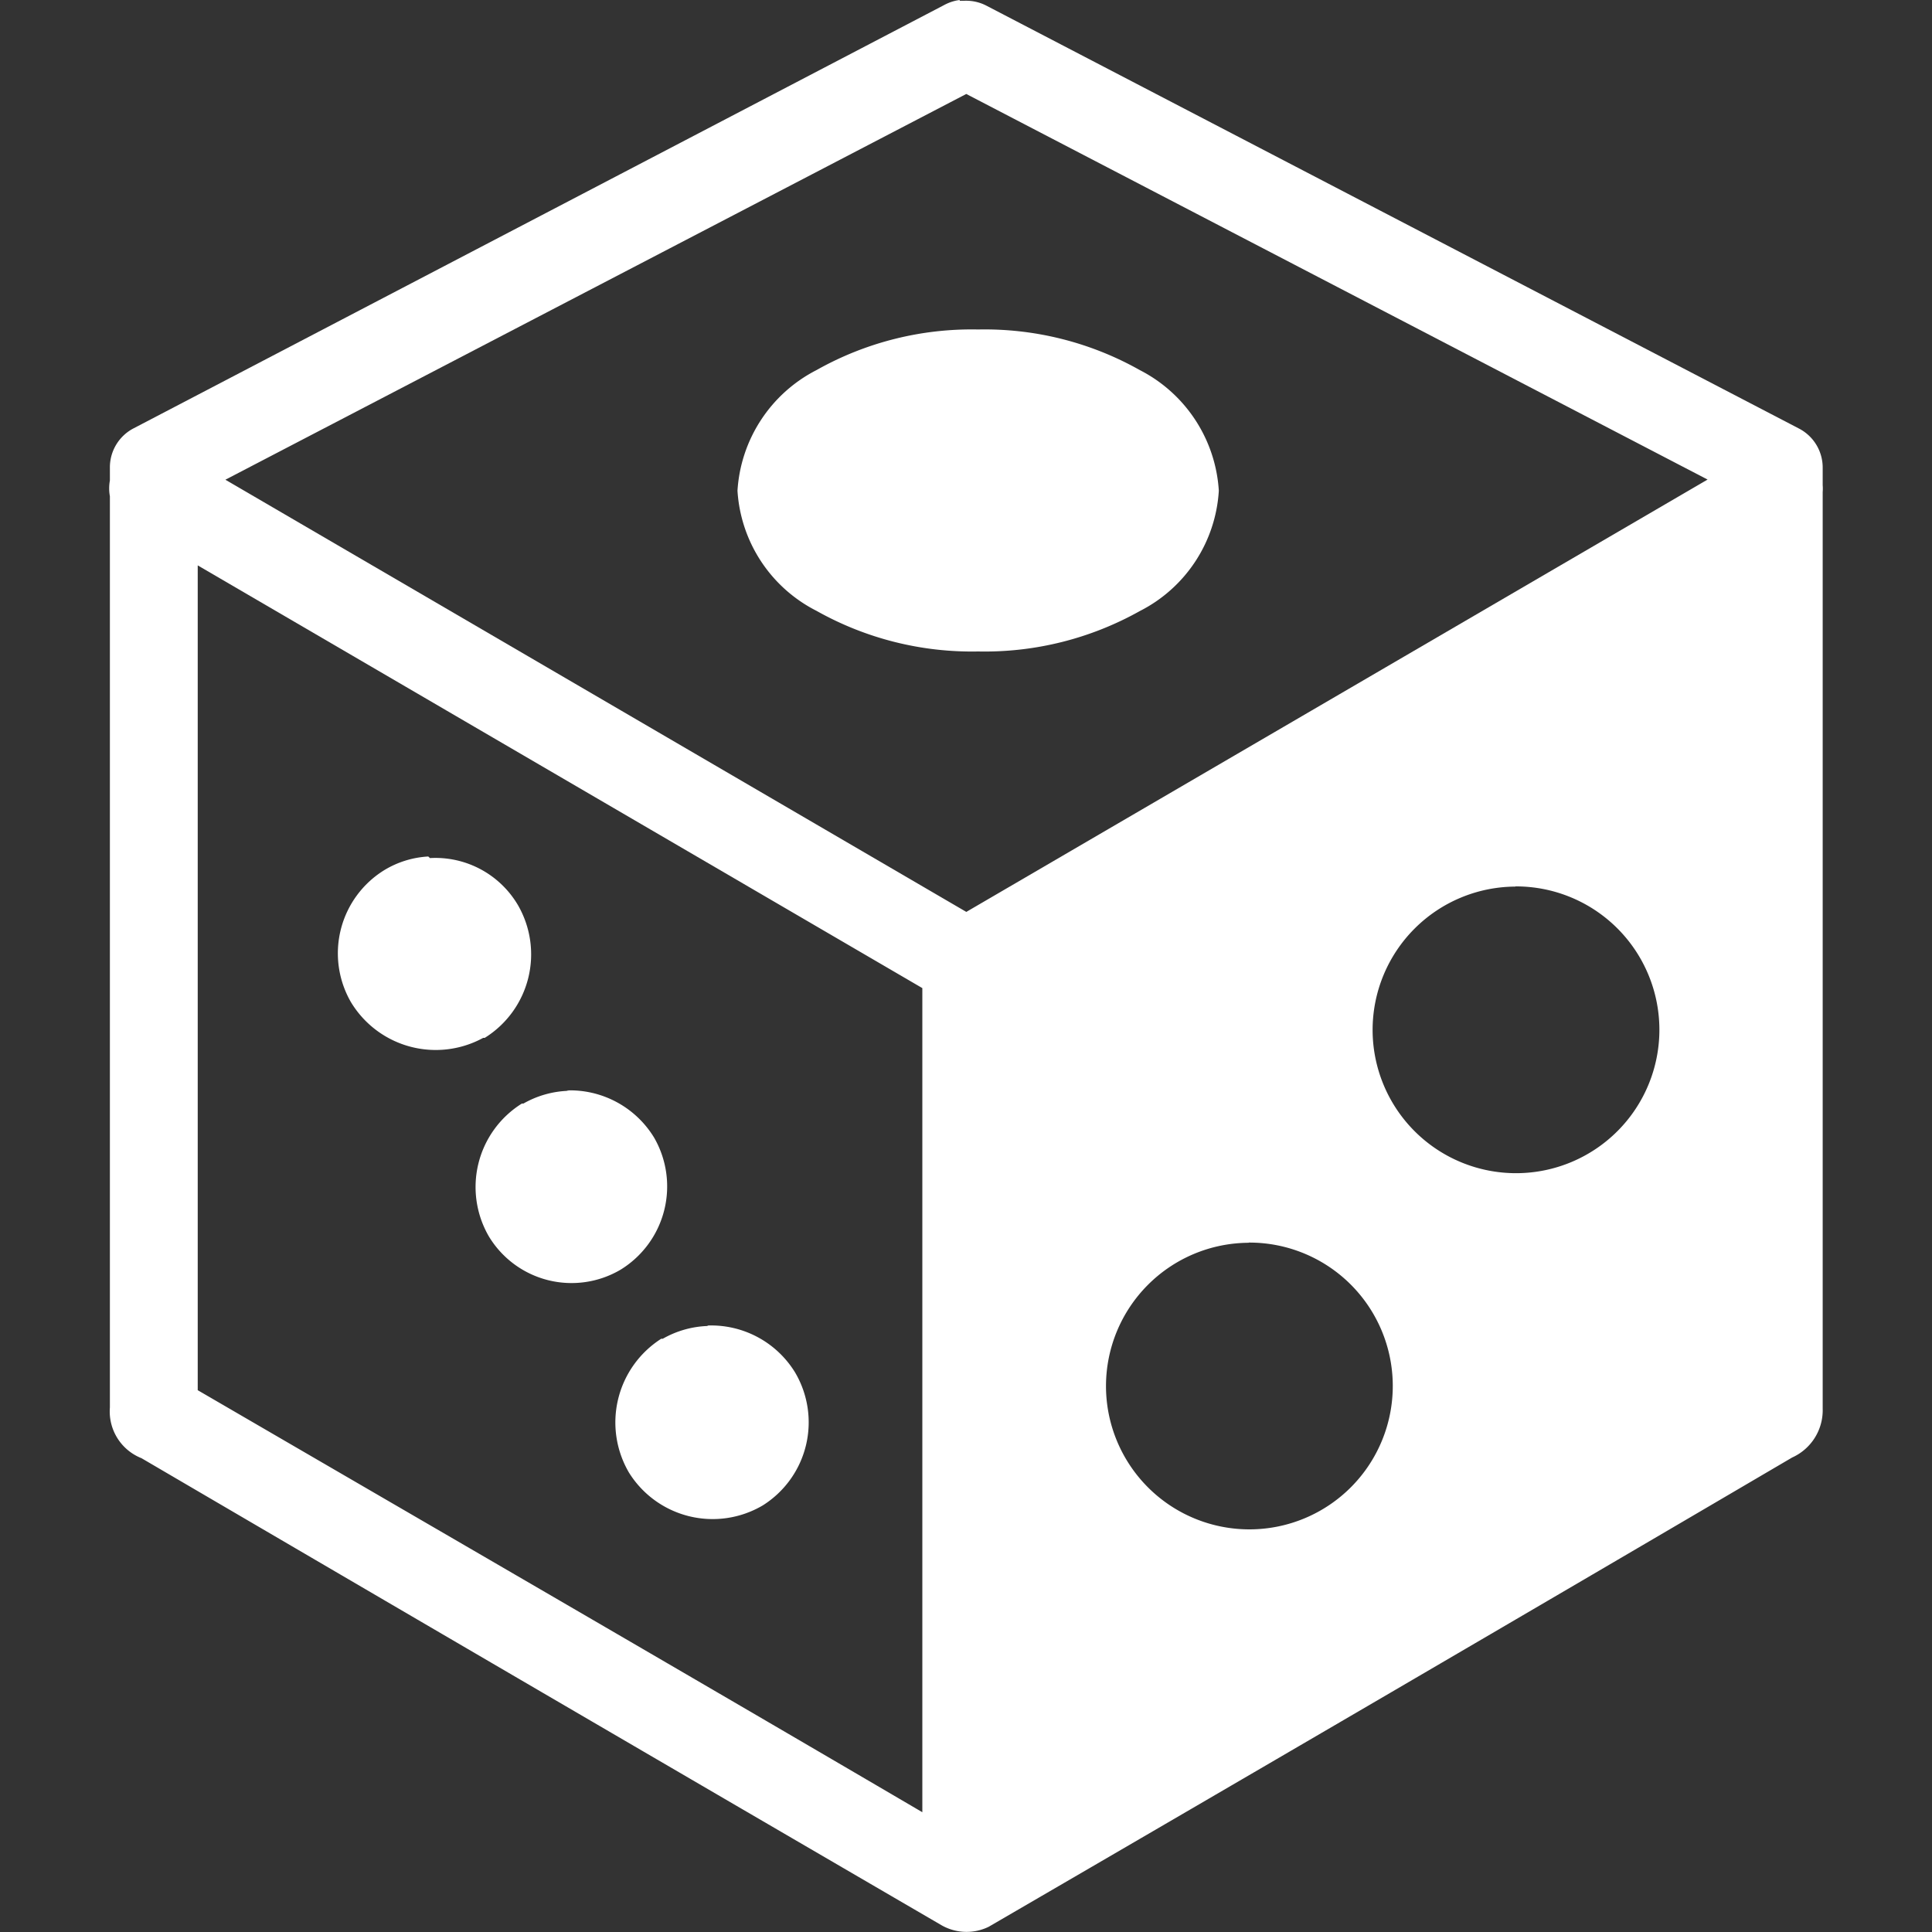 <svg fill="#fff" id="Calque_1" data-name="Calque 1" xmlns="http://www.w3.org/2000/svg" viewBox="0 0 500 500"><rect x="0" y="0" width="500" height="500" fill="#333333" stroke="none"/><title>des</title><path d="M248.37,0a11.37,11.37,0,0,0-3.92,1.25L34.58,110.85A11.37,11.37,0,0,0,28.44,121v3.35a11.37,11.37,0,0,0,0,4.09V364.25a13,13,0,0,0,8.18,13.13Q140.17,438,243.77,498.31a13.07,13.07,0,0,0,12.1.34Q359.92,438.18,463.81,377.2a13.41,13.41,0,0,0,7.9-12.62V127.33a10.91,10.91,0,0,0,0-1.76V121a11.37,11.37,0,0,0-6.19-10.12L255.25,1.45A11.37,11.37,0,0,0,249.56.2h-1.19Zm1.7,24.32,191.85,99.79L250.08,236,58.33,124.15Zm-198.9,122,187.53,109.4V469c-62.51-36.65-125-72.85-187.53-109.22Zm341,83.08a37.11,37.11,0,1,1-36.94,37.28q0-.09,0-.17A37.11,37.11,0,0,1,392.15,229.45Zm-69,92.18a37.11,37.11,0,1,1-36.94,37.28q0-.09,0-.17A37.11,37.11,0,0,1,323.16,321.63Z"/><path d="M183.3,343.16a25.12,25.12,0,0,0-11.76,3.3h-.4a25.69,25.69,0,0,0-8.35,34.67h0a25.52,25.52,0,0,0,34.61,8.47h0a25.4,25.4,0,0,0,8.35-34.44h0A25.46,25.46,0,0,0,183,343.05Z"/><path d="M147.22,282.3a25.12,25.12,0,0,0-11.76,3.3h-.4A25.46,25.46,0,0,0,126.53,320h0a25,25,0,0,0,34.1,8.58h0a25.29,25.29,0,0,0,8.69-34.1h0a25.46,25.46,0,0,0-22.73-12.28Z"/><path d="M110.84,221.66a24.55,24.55,0,0,0-11.37,3.52h0a25.29,25.29,0,0,0-8.69,34.1h0a25.63,25.63,0,0,0,34.27,9.32h.4A25.46,25.46,0,0,0,134,234.17h0a24.78,24.78,0,0,0-22.73-12.1Z"/><path d="M253.14,85.27a81.78,81.78,0,0,0-41.83,10.51A37.68,37.68,0,0,0,190.86,127a37.45,37.45,0,0,0,20.46,31.09,82.06,82.06,0,0,0,41.83,10.51A82.12,82.12,0,0,0,295,158.13,37.45,37.45,0,0,0,315.43,127,37.68,37.68,0,0,0,295,95.79,81.78,81.78,0,0,0,253.14,85.27Z"/></svg>
